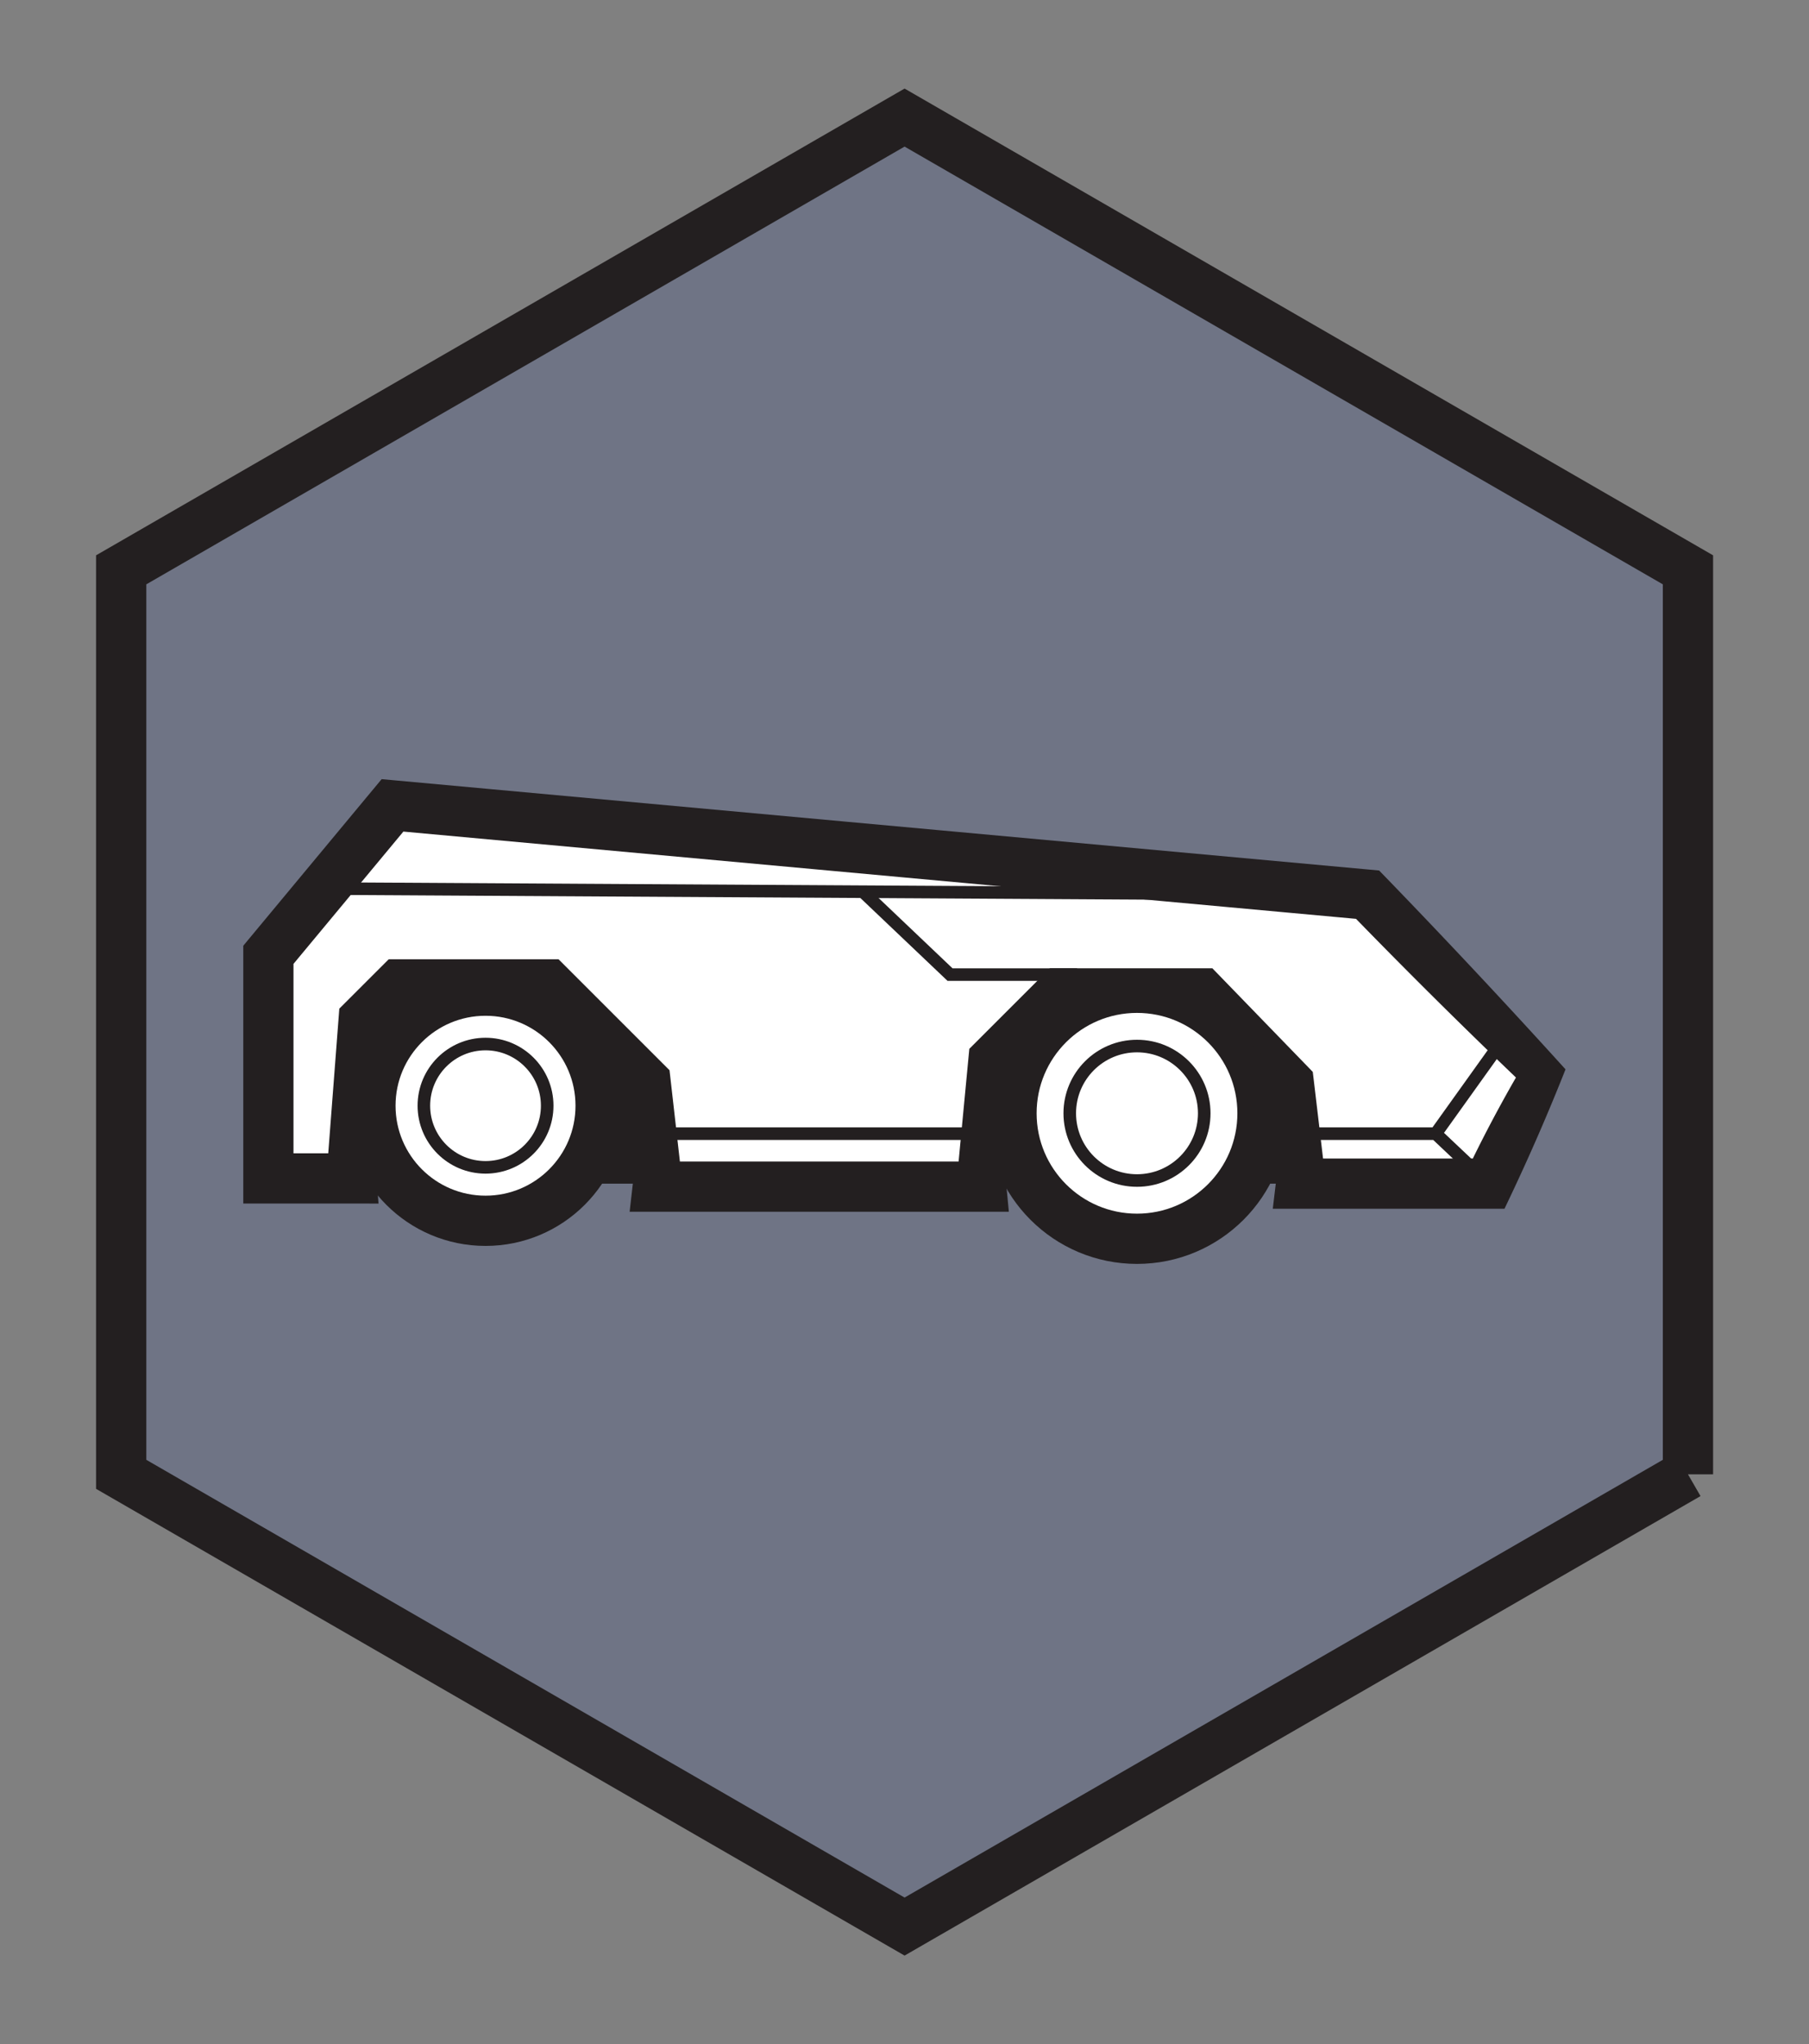<svg viewBox="0 0 300 339" xmlns="http://www.w3.org/2000/svg" fill-rule="evenodd" clip-rule="evenodd" stroke-miterlimit="10"><rect x="0" y="0" width="300" height="339" fill="#808080" stroke="none"/><g transform="translate(0 .75) scale(4.167)"><path fill="none" d="M0 0h72v81H0z"/><clipPath id="prefix__a"><path d="M0 0h72v81H0z"/></clipPath><g clip-path="url(#prefix__a)"><path d="M67.177 58.5v-36L36 4.5l-31.177 18v36L36 76.5l31.177-18z" fill="#495790" fill-rule="nonzero" opacity=".3"/><path d="M67.177 58.5v-36L36 4.5l-31.177 18v36L36 76.5l31.177-18z" fill="none" stroke="#231f20" stroke-width="2"/><path fill="#231f20" d="M10.682 38.818H55.42v8.114H10.682z"/><path d="M40.255 44.13a4.995 4.995 0 109.99 0 4.995 4.995 0 00-9.99 0" fill="#fff" fill-rule="nonzero"/><circle cx="4.995" r="4.995" fill="none" stroke="#231f20" stroke-width="2" transform="matrix(0 1 1 0 45.25 39.135)"/><path d="M14.742 43.829a4.58 4.58 0 004.58 4.579 4.58 4.58 0 100-9.16 4.581 4.581 0 00-4.58 4.58" fill="#fff" fill-rule="nonzero"/><ellipse cx="4.581" rx="4.58" ry="4.581" fill="none" stroke="#231f20" stroke-width="2" transform="matrix(0 1 1 0 19.323 39.248)"/><path d="M16.869 43.828a2.454 2.454 0 104.908 0 2.454 2.454 0 00-4.909 0" fill="#fff" fill-rule="nonzero"/><circle cx="2.454" r="2.454" fill="none" stroke="#231f20" stroke-width=".5" transform="matrix(0 1 1 0 19.323 41.374)"/><path d="M42.574 44.13a2.676 2.676 0 105.352 0 2.676 2.676 0 00-5.352 0" fill="#fff" fill-rule="nonzero"/><circle cx="2.676" r="2.676" fill="none" stroke="#231f20" stroke-width=".5" transform="matrix(0 1 1 0 45.25 41.454)"/><path d="M61.318 42.544l-2.075 4.387h-7.47v-4.217l-3.736-3.853H41.99l-2.935 2.934v5.255H26.171v-4.4l-4.15-4.15h-6.344l-1.69 1.69v6.534h-3.305v-8.901l4.94-5.948 38.803 3.554 6.893 7.115z" fill="#fff" fill-rule="nonzero"/><path d="M60.332 42.707a255.608 255.608 0 01-6.624-6.582l.627.3L15.53 32.87l.86-.357-4.94 5.948.23-.64v8.902l-1-1h3.307l-1 1 .5-6.533.017-.225L15.47 38h6.759l.146.146 4.15 4.15.12.12.027.234.5 4.399-1-1h12.883l-1 1 .5-5.255.022-.23 3.206-3.205h6.466l.148.152 3.735 3.854.113.118.028.23.5 4.217-1-1h7.47l-.904.573a54.562 54.562 0 011.993-3.797m1.973-.326a84.274 84.274 0 01-2.158 4.978l-.272.572h-9.221l.119-1 .5-4.217.14.348-3.735-3.854.359.152H41.99l.353-.146-2.934 2.935.146-.354.5 5.255.095 1H25.058l.114-1 .5-4.4.146.355-4.15-4.15.354.146h-6.344l.353-.146-1.69 1.689.147-.353.5 6.533.076 1H9.682V37.462l.23-.278 4.94-5.948.337-.405.524.048 38.804 3.554.369.034.258.266a316.153 316.153 0 017.16 7.648" fill="#231f20" fill-rule="nonzero"/><path d="M59.9 41.08l-2.762 3.861h-5.366M59.243 46.931l-2.105-1.99M39.055 44.941H26.172M13 35.187l41.425.242" fill="none" stroke="#231f20" stroke-width=".5"/><path d="M42.87 38.86H37.71l-3.565-3.389.345-.362 3.564 3.39-.344-.139h5.158v.5z" fill="#231f20" fill-rule="nonzero"/></g></g></svg>